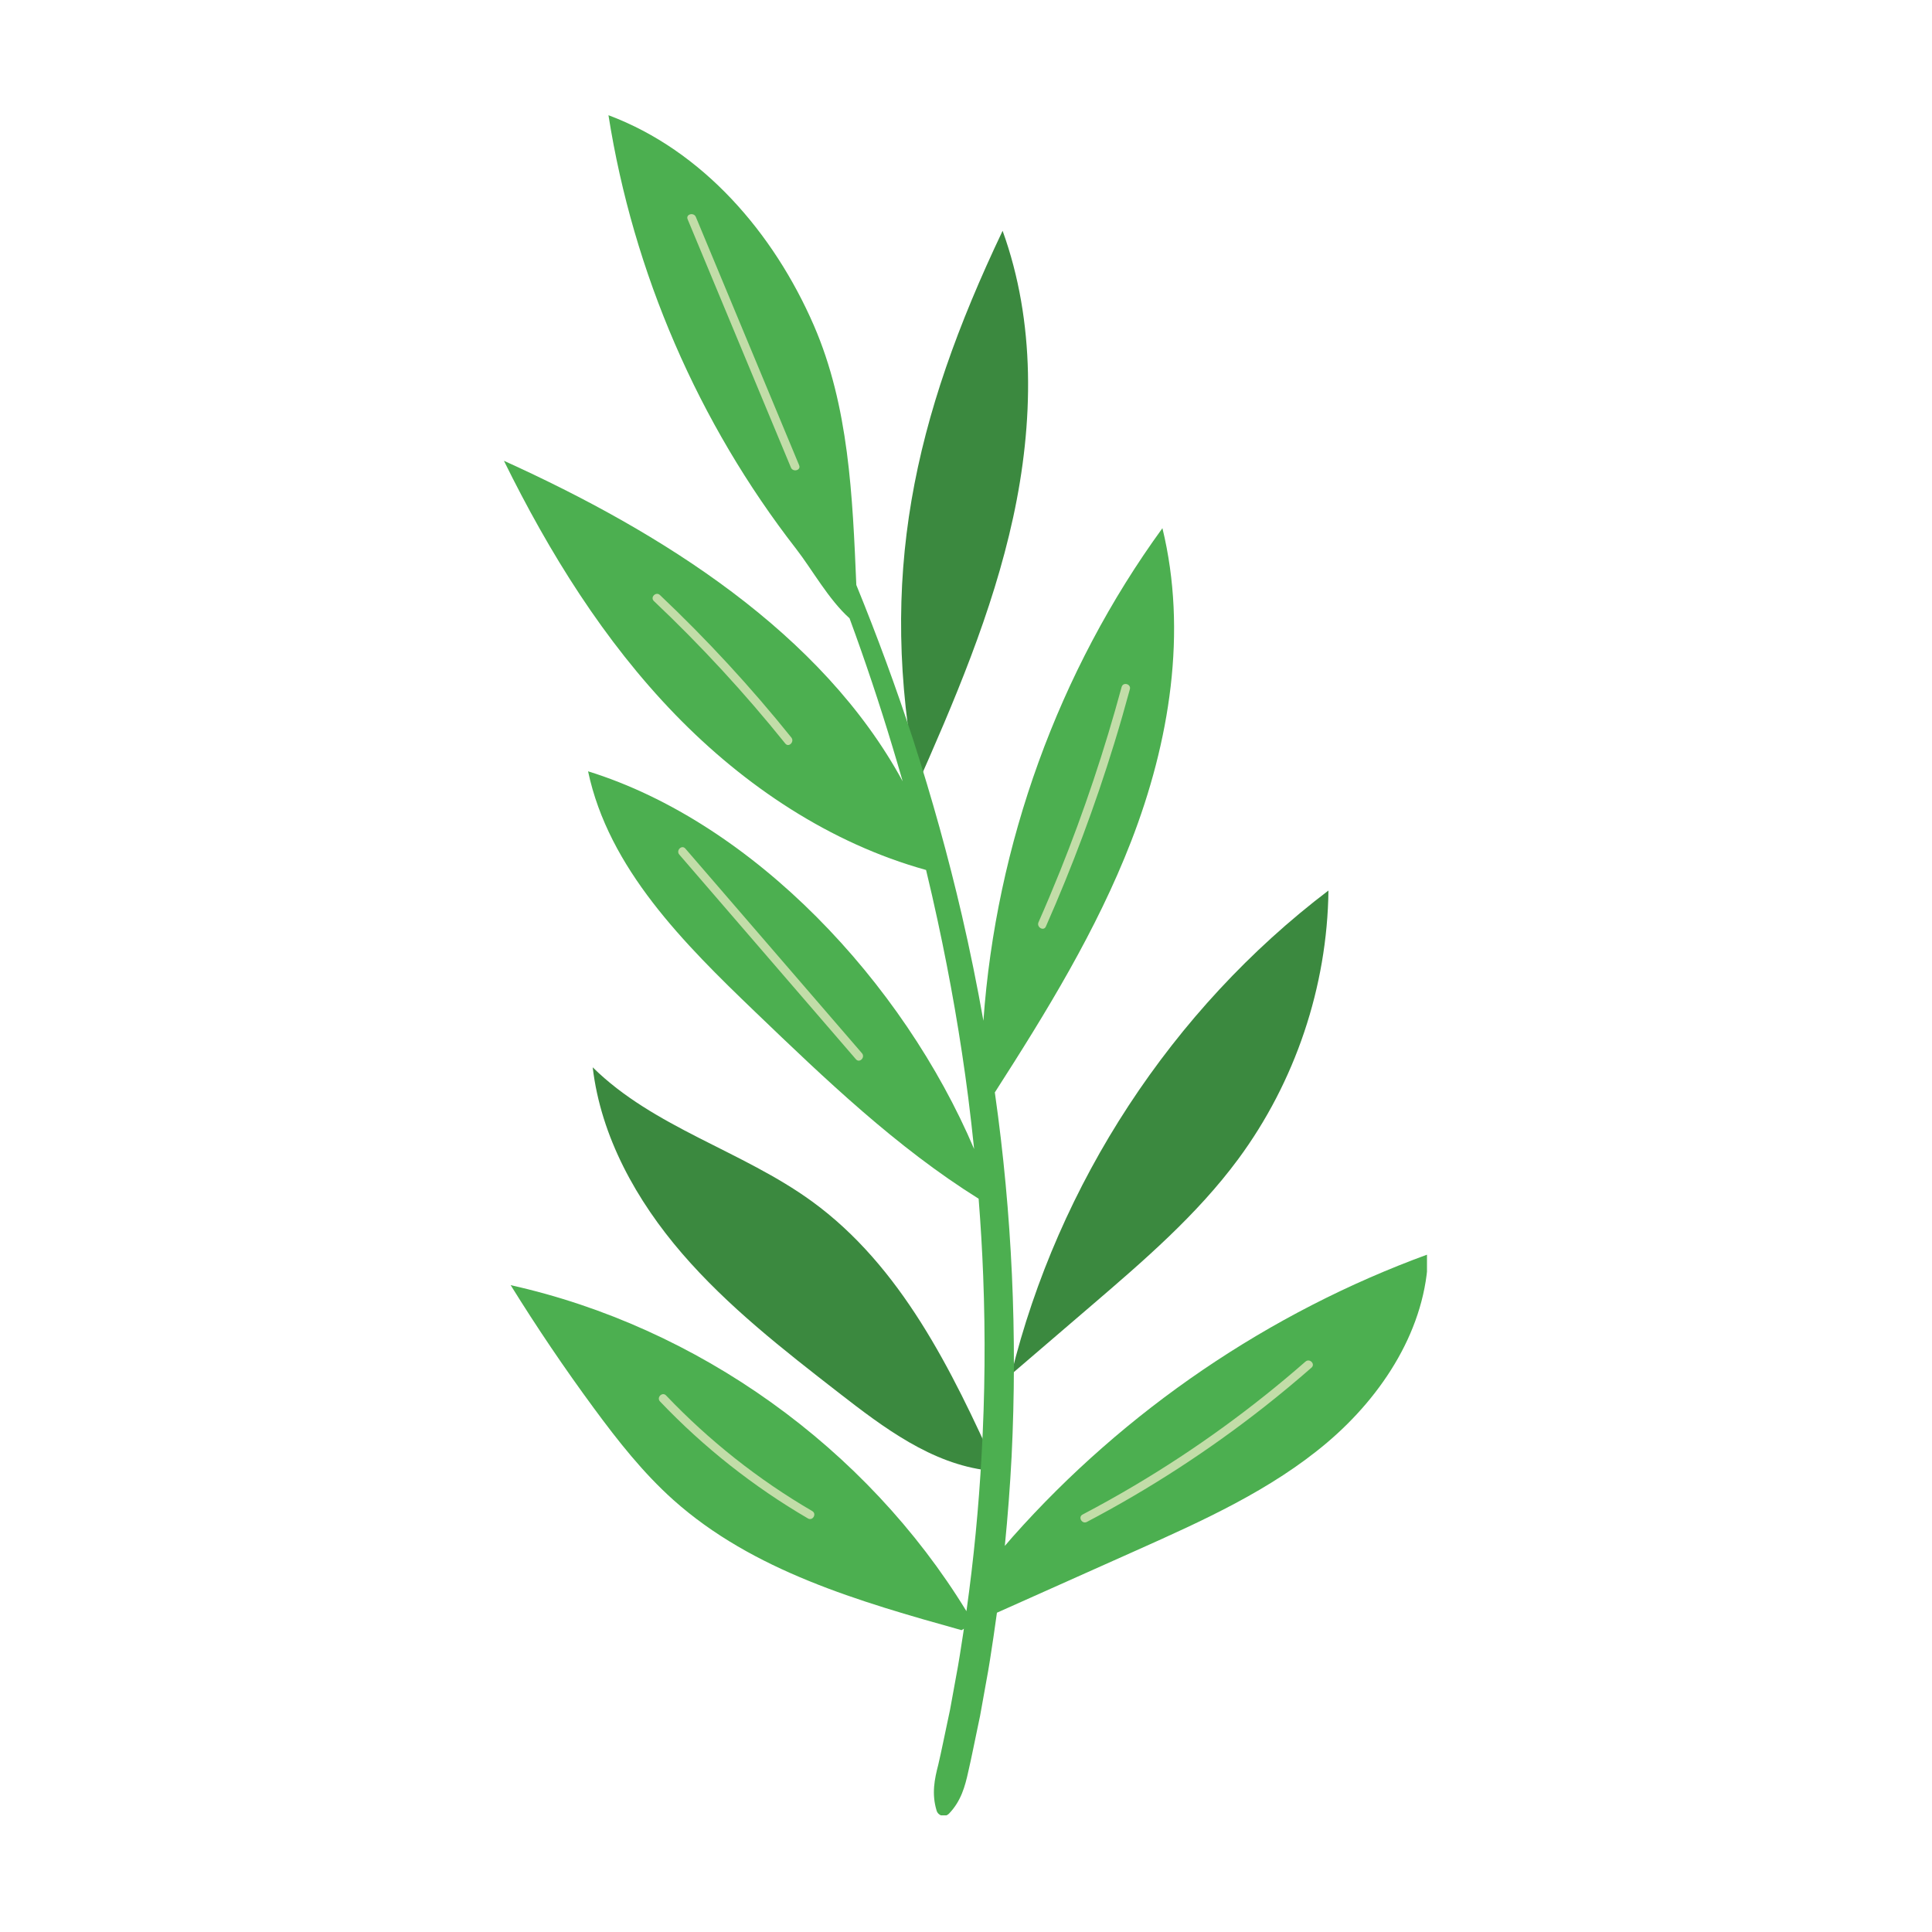 <svg xmlns="http://www.w3.org/2000/svg" xmlns:xlink="http://www.w3.org/1999/xlink" width="500" zoomAndPan="magnify" viewBox="0 0 375 375" height="500" preserveAspectRatio="xMidYMid meet" version="1.0"><defs><clipPath id="1d272be513"><path d="M 97.727 22.363 L 276.977 22.363 L 276.977 352.363 L 97.727 352.363 Z M 97.727 22.363 " clip-rule="nonzero"/></clipPath></defs><path fill="#3b893f" d="M 177.973 151.805 C 170.371 112.066 177.23 81.34 194.605 44.801 C 201.012 62.496 200.645 82.094 196.641 100.484 C 192.637 118.875 185.16 136.305 177.52 153.508 Z M 194.539 274.691 C 195.055 272.031 195.641 269.383 196.285 266.754 C 195.867 267.113 195.449 267.473 195.031 267.832 Z M 196.285 266.754 C 201.469 262.309 206.652 257.863 211.832 253.418 C 222.031 244.668 232.328 235.816 240.316 225.012 C 251.402 210.02 257.629 191.492 257.852 172.848 C 227.457 195.93 205.398 229.711 196.285 266.754 Z M 157.57 233.164 C 144.082 223.367 126.906 218.879 115.043 207.164 C 116.629 220.641 123.543 233.043 132.406 243.316 C 141.27 253.59 152.059 261.988 162.773 270.316 C 171.492 277.094 180.805 284.125 191.773 285.414 L 193.504 285.387 C 184.734 265.883 174.875 245.73 157.57 233.164 Z M 157.57 233.164 " fill-opacity="1" fill-rule="nonzero"/><g clip-path="url(#1d272be513)"><path fill="#4caf50" d="M 277.207 243.449 C 276.898 257.699 268.469 270.793 257.59 280.004 C 246.711 289.211 233.508 295.148 220.496 300.965 C 211.5 304.984 202.5 309.008 193.504 313.027 C 193.285 314.629 193.059 316.23 192.82 317.828 C 192.379 320.738 191.957 323.652 191.402 326.543 L 190.621 330.887 L 190.23 333.062 L 189.777 335.223 C 189.164 338.102 188.609 340.992 187.945 343.859 C 187.316 346.734 186.539 349.59 184.207 352.02 C 183.656 352.594 182.746 352.613 182.176 352.062 C 181.992 351.887 181.867 351.672 181.797 351.445 L 181.785 351.406 C 180.809 348.16 181.387 345.336 182.117 342.531 C 182.777 339.715 183.328 336.871 183.941 334.043 L 184.391 331.918 L 184.781 329.785 L 185.559 325.512 C 186.109 322.668 186.531 319.805 186.973 316.945 C 187.012 316.672 187.051 316.402 187.09 316.133 L 186.641 316.414 C 166.746 310.859 146.094 304.902 130.695 291.133 C 124.828 285.883 119.926 279.656 115.262 273.316 C 109.566 265.578 104.184 257.613 99.121 249.449 C 135.484 257.543 168.152 280.965 187.586 312.73 C 188.996 302.668 189.977 292.547 190.527 282.398 C 191.184 270.836 191.281 259.238 190.836 247.656 C 190.645 242.656 190.344 237.66 189.953 232.672 C 173.992 222.691 160.234 209.516 146.633 196.457 C 132.727 183.105 118.137 168.574 114.145 149.711 C 146.246 159.664 175.328 190.68 189.078 223.027 C 188.734 219.684 188.352 216.34 187.93 213.008 C 186.453 201.5 184.453 190.062 182 178.715 C 181.293 175.422 180.539 172.137 179.75 168.863 C 161.148 163.691 144.492 152.559 131.047 138.68 C 117.211 124.398 106.594 107.277 97.812 89.438 C 128.578 103.379 159.547 122.848 175.207 151.648 C 174.566 149.43 173.918 147.211 173.246 145 C 170.715 136.594 167.93 128.258 164.895 120.012 C 160.82 116.359 157.633 110.531 154.52 106.523 C 135.559 82.133 122.902 52.883 118.102 22.363 C 136.398 29.203 150.18 45.23 157.961 63.148 C 164.781 78.859 165.48 96.324 166.211 113.543 C 170.262 123.465 173.969 133.535 177.293 143.734 C 180.895 154.902 184.047 166.219 186.703 177.66 C 188.277 184.445 189.664 191.273 190.879 198.133 C 193.328 163.875 205.414 130.305 225.625 102.52 C 230.52 122.629 227.023 144.051 219.539 163.344 C 212.844 180.598 203.102 196.445 193.094 212.039 C 193.109 212.129 193.121 212.219 193.133 212.305 C 196.434 235.582 197.504 259.195 196.352 282.703 C 196.051 288.5 195.609 294.289 195.035 300.062 C 195.535 299.465 196.043 298.879 196.551 298.305 C 218.359 273.738 246.348 254.703 277.207 243.449 Z M 277.207 243.449 " fill-opacity="1" fill-rule="nonzero"/></g><path fill="#c2dda8" d="M 216.277 144.281 C 212.562 156.383 208.117 168.254 203.004 179.836 C 202.574 180.812 201.148 179.969 201.574 179 C 203.016 175.734 204.402 172.445 205.734 169.133 C 210.426 157.453 214.418 145.496 217.707 133.344 C 217.984 132.316 219.582 132.754 219.305 133.785 C 218.352 137.301 217.348 140.801 216.277 144.281 Z M 140.633 173.52 C 138.098 170.582 135.562 167.645 133.027 164.707 C 132.328 163.895 131.16 165.074 131.855 165.879 C 140.746 176.18 149.637 186.484 158.527 196.785 C 161.062 199.727 163.598 202.664 166.133 205.602 C 166.832 206.41 168 205.234 167.305 204.43 C 158.414 194.125 149.523 183.82 140.633 173.52 Z M 149.066 80.055 C 150.551 83.617 152.035 87.18 153.516 90.746 C 153.922 91.715 155.523 91.289 155.113 90.305 C 149.914 77.805 144.715 65.309 139.516 52.809 C 138.031 49.246 136.551 45.68 135.066 42.117 C 134.664 41.145 133.059 41.57 133.469 42.559 C 138.668 55.055 143.867 67.555 149.066 80.055 Z M 152.426 144.324 C 153.094 145.156 154.262 143.977 153.598 143.152 C 145.734 133.367 137.211 124.125 128.094 115.496 C 127.316 114.766 126.145 115.934 126.922 116.668 C 136.039 125.297 144.562 134.539 152.426 144.324 Z M 253.391 264.285 C 243.102 273.293 231.992 281.352 220.23 288.328 C 216.91 290.297 213.543 292.176 210.129 293.969 C 209.184 294.465 210.023 295.898 210.965 295.402 C 223.156 288.992 234.738 281.465 245.555 272.945 C 248.621 270.527 251.625 268.027 254.562 265.457 C 255.367 264.75 254.191 263.582 253.391 264.285 Z M 157.66 293.301 C 147.195 287.195 137.637 279.633 129.285 270.855 C 128.547 270.082 127.379 271.254 128.113 272.027 C 136.559 280.898 146.246 288.559 156.824 294.73 C 157.746 295.27 158.582 293.84 157.66 293.301 Z M 157.66 293.301 " fill-opacity="1" fill-rule="nonzero"/></svg>